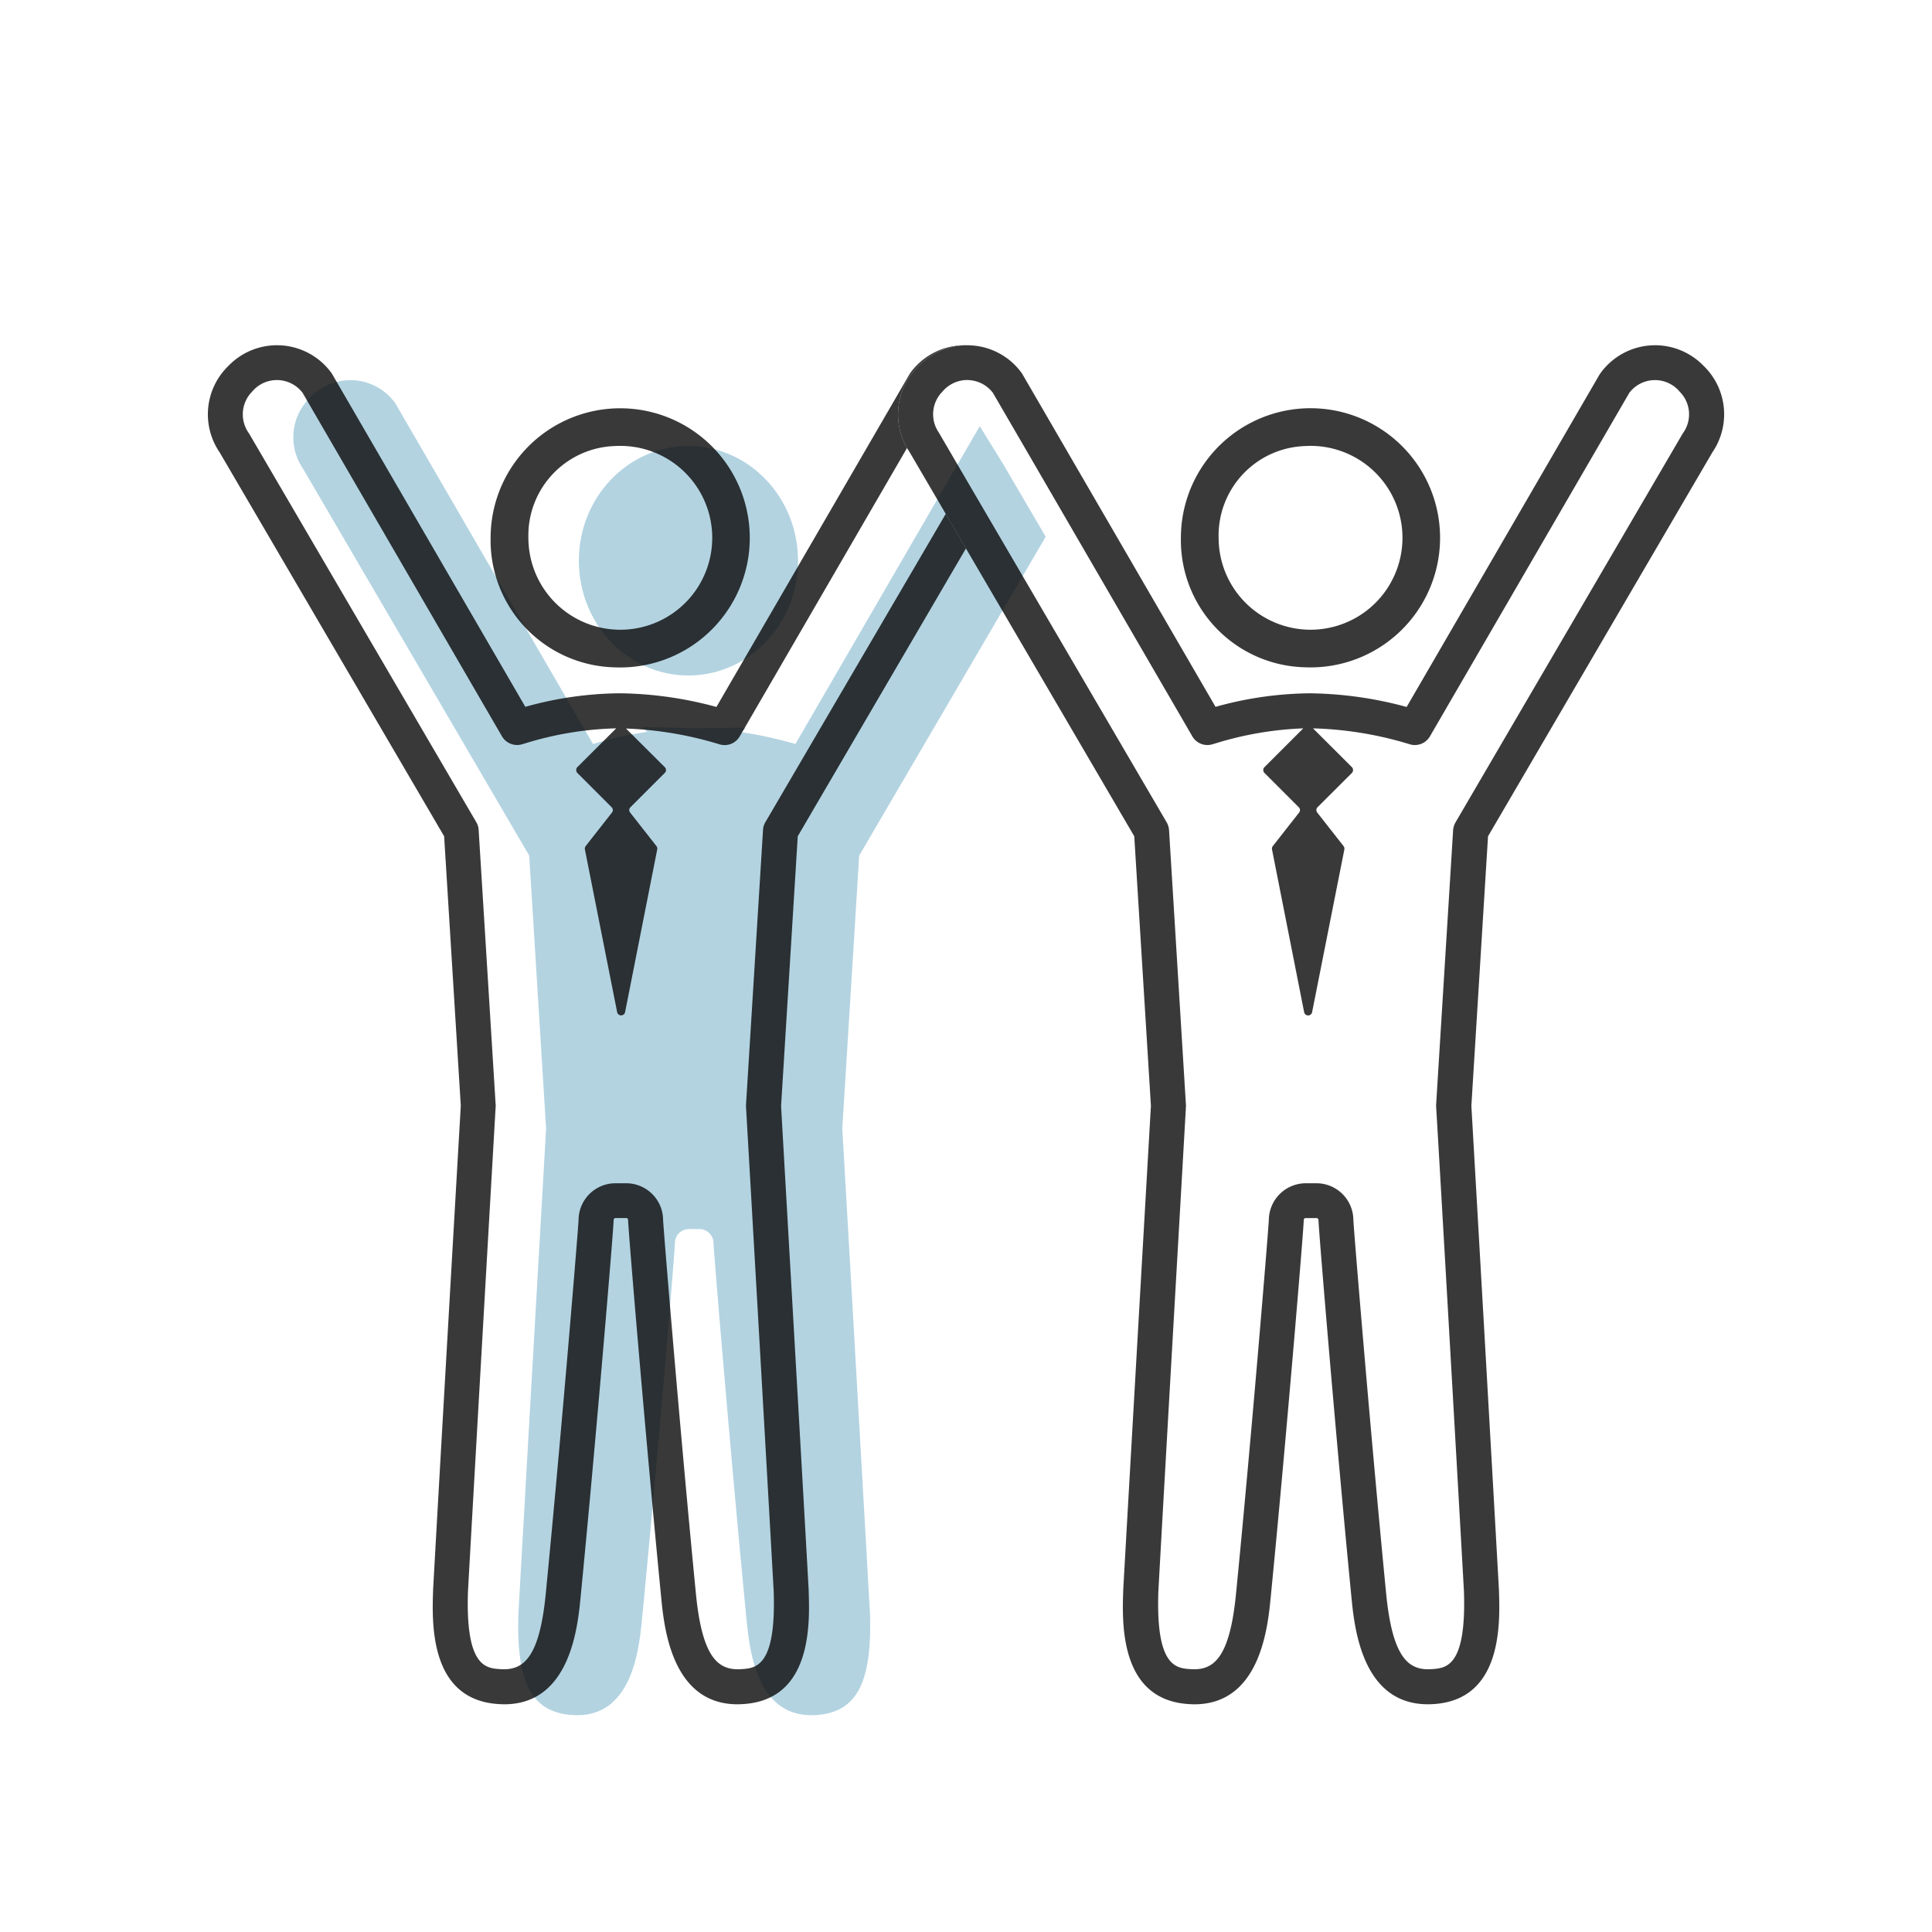 <svg xmlns="http://www.w3.org/2000/svg" xmlns:xlink="http://www.w3.org/1999/xlink" width="95" height="95" viewBox="0 0 95 95">
  <defs>
    <clipPath id="clip-path">
      <rect id="長方形_208" data-name="長方形 208" width="95" height="95" transform="translate(301 2091)" fill="#fff" stroke="#707070" stroke-width="1"/>
    </clipPath>
  </defs>
  <g id="マスクグループ_13" data-name="マスクグループ 13" transform="translate(-301 -2091)" clip-path="url(#clip-path)">
    <g id="グループ_302" data-name="グループ 302" transform="translate(-1196.818 1075.074)">
      <ellipse id="楕円形_30" data-name="楕円形 30" cx="5.388" cy="5.642" rx="5.388" ry="5.642" transform="translate(1526.281 1037.857)" fill="#006b9b" opacity="0.3"/>
      <path id="パス_13694" data-name="パス 13694" d="M1540.948,1101.587c-2.718,0-3.043-3.306-3.182-4.717-.756-7.732-1.593-17.856-1.62-18.465a.7.7,0,0,0-.684-.721h-.531a.684.684,0,0,0-.683.678c-.027.653-.865,10.778-1.621,18.508-.138,1.412-.463,4.718-3.182,4.718q-.11,0-.225-.007c-2.011-.125-2.784-1.57-2.669-4.988.325-5.839,1.319-23.134,1.361-23.842l-.831-13.431-11.128-19.034a2.732,2.732,0,0,1,.292-3.427l.08-.085a2.76,2.76,0,0,1,1.96-.833c.066,0,.132,0,.2.007a2.731,2.731,0,0,1,1.961,1.06l.043.058,9.73,16.768a19.076,19.076,0,0,1,2.667-.6l-.237-.237,2.5.062,2.582-.029-.221.22a20.4,20.4,0,0,1,2.661.583l9.064-15.627,1.127,1.822,2.115,3.614-9.17,15.679-.83,13.411v.038c.057.955,1.038,18.027,1.359,23.8.115,3.443-.657,4.888-2.667,5.013C1541.1,1101.585,1541.022,1101.587,1540.948,1101.587Z" transform="translate(-3.241 -1.323)" fill="#006b9b" opacity="0.3"/>
      <g id="グループ_301" data-name="グループ 301" transform="translate(1508.038 1032.9)" opacity="0.8">
        <path id="パス_13695" data-name="パス 13695" d="M1540.208,1050.7a4.52,4.52,0,1,0-4.258-4.512A4.393,4.393,0,0,0,1540.208,1050.7Z" transform="translate(-1520.188 -1036.722)" fill="none"/>
        <path id="パス_13696" data-name="パス 13696" d="M1534.535,1053.849l-.057-.017a17.936,17.936,0,0,0-4.552-.762l1.909,1.9a.2.2,0,0,1,0,.282l-1.689,1.689a.192.192,0,0,0-.017.26l1.293,1.649a.2.2,0,0,1,.04.164l-1.581,8.008a.2.2,0,0,1-.39,0l-1.587-8.008a.218.218,0,0,1,.039-.164l1.293-1.649a.191.191,0,0,0-.017-.26l-1.689-1.689a.209.209,0,0,1,0-.282l1.915-1.909a16.417,16.417,0,0,0-4.535.757l-.1.028a.862.862,0,0,1-.988-.4l-9.8-16.885a1.589,1.589,0,0,0-2.4-.147l-.09.1a1.59,1.59,0,0,0-.164,2.016.371.371,0,0,1,.04.062l11.159,19.088a.822.822,0,0,1,.113.378l.836,13.508a.343.343,0,0,1,0,.107c-.011.175-1.022,17.738-1.361,23.826-.124,3.716.881,3.778,1.61,3.823,1.107.068,1.9-.531,2.214-3.693.774-7.917,1.593-17.885,1.615-18.4a1.816,1.816,0,0,1,1.813-1.8h.531a1.816,1.816,0,0,1,1.813,1.8c.023.519.842,10.487,1.615,18.4.311,3.162,1.107,3.761,2.214,3.693.728-.045,1.734-.108,1.609-3.823-.339-6.088-1.35-23.651-1.361-23.826v-.107l.836-13.508a.819.819,0,0,1,.113-.378l8.872-15.169-1.768-3.021c-.045-.073-.09-.141-.135-.214l-8.223,14.175A.86.86,0,0,1,1534.535,1053.849Z" transform="translate(-1509.365 -1034.224)" fill="none"/>
        <path id="パス_13697" data-name="パス 13697" d="M1600.308,1050.706a4.52,4.52,0,1,0-4.259-4.512A4.4,4.4,0,0,0,1600.308,1050.706Z" transform="translate(-1546.347 -1036.722)" fill="none"/>
        <path id="パス_13698" data-name="パス 13698" d="M1574.136,1038.532a1.589,1.589,0,0,0-.164-2.016l-.09-.1a1.452,1.452,0,0,0-2.157,0l-.09.1a1.583,1.583,0,0,0-.158,2.016c.011.022.023.039.034.062l1.293,2.214,1.293-2.214A.379.379,0,0,1,1574.136,1038.532Z" transform="translate(-1535.525 -1034.223)" fill="none"/>
        <path id="パス_13699" data-name="パス 13699" d="M1598.777,1058.062a.9.9,0,0,1,.119-.378l11.153-19.088c.012-.023.028-.04.04-.062a1.575,1.575,0,0,0-.164-2.016l-.09-.1a1.583,1.583,0,0,0-2.395.147l-9.8,16.885a.856.856,0,0,1-.988.4l-.057-.017a17.793,17.793,0,0,0-4.71-.768l1.915,1.909a.208.208,0,0,1,0,.282l-1.694,1.689a.2.2,0,0,0-.011.26l1.293,1.649a.221.221,0,0,1,.04.164l-1.587,8.008a.2.2,0,0,1-.39,0l-1.581-8.008a.2.2,0,0,1,.04-.164l1.293-1.649a.191.191,0,0,0-.017-.26l-1.688-1.689a.2.2,0,0,1,0-.282l1.909-1.909a16.706,16.706,0,0,0-4.377.757l-.1.028a.853.853,0,0,1-.983-.4l-8.228-14.175c-.045.073-.09.141-.136.214l-1.768,3.016,8.872,15.174a.9.9,0,0,1,.118.378l.83,13.508a.351.351,0,0,1,0,.107c-.006.175-1.022,17.738-1.355,23.826-.13,3.716.875,3.778,1.609,3.823,1.1.068,1.9-.531,2.208-3.693.779-7.917,1.593-17.885,1.615-18.4a1.821,1.821,0,0,1,1.819-1.8h.525a1.816,1.816,0,0,1,1.813,1.8c.023.519.841,10.481,1.615,18.4.31,3.162,1.112,3.761,2.214,3.693.734-.045,1.734-.108,1.609-3.823-.339-6.088-1.35-23.651-1.361-23.826v-.107Z" transform="translate(-1537.538 -1034.224)" fill="none"/>
        <path id="パス_13700" data-name="パス 13700" d="M1538.776,1051.135a6.372,6.372,0,1,0-6.116-6.37A6.25,6.25,0,0,0,1538.776,1051.135Zm0-10.882a4.52,4.52,0,1,1-4.258,4.512A4.4,4.4,0,0,1,1538.776,1040.252Z" transform="translate(-1518.756 -1035.294)" fill="#080808"/>
        <path id="パス_13701" data-name="パス 13701" d="M1535.451,1056.359a.823.823,0,0,0-.113.379l-.836,13.508v.107c.011.175,1.022,17.738,1.361,23.826.124,3.716-.881,3.778-1.609,3.823-1.107.068-1.9-.531-2.214-3.693-.774-7.917-1.593-17.885-1.615-18.4a1.816,1.816,0,0,0-1.813-1.8h-.531a1.816,1.816,0,0,0-1.813,1.8c-.022.52-.841,10.487-1.615,18.4-.311,3.162-1.107,3.761-2.214,3.693-.729-.045-1.734-.107-1.609-3.823.339-6.088,1.35-23.651,1.361-23.826a.33.33,0,0,0,0-.107l-.836-13.508a.821.821,0,0,0-.113-.379l-11.159-19.088a.371.371,0,0,0-.04-.062,1.59,1.59,0,0,1,.164-2.016l.09-.1a1.589,1.589,0,0,1,2.4.147l9.8,16.885a.863.863,0,0,0,.988.4l.1-.028a16.419,16.419,0,0,1,4.535-.757l-1.914,1.909a.209.209,0,0,0,0,.282l1.688,1.689a.191.191,0,0,1,.017.26l-1.293,1.649a.218.218,0,0,0-.039.164l1.587,8.008a.2.2,0,0,0,.389,0l1.581-8.008a.2.2,0,0,0-.039-.164l-1.293-1.649a.191.191,0,0,1,.016-.26l1.689-1.689a.2.2,0,0,0,0-.282l-1.909-1.9a17.916,17.916,0,0,1,4.552.763l.057.017a.86.86,0,0,0,.988-.4l8.223-14.175a3.315,3.315,0,0,1,.5-3.964l.09-.09a3.331,3.331,0,0,1,2.31-1c-.1,0-.2.006-.3.011a3.3,3.3,0,0,0-2.44,1.355c-.017.022-.028.051-.046.073l-9.487,16.349a18.807,18.807,0,0,0-4.761-.672,17.707,17.707,0,0,0-4.636.666l-9.487-16.343c-.017-.023-.028-.051-.045-.073a3.314,3.314,0,0,0-5.049-.367l-.09.09a3.313,3.313,0,0,0-.361,4.179l11.04,18.879.819,13.254c-.062,1.062-1.034,17.874-1.361,23.786v.023c-.057,1.615-.187,5.4,3.219,5.608.1.006.186.011.277.011,3.242,0,3.614-3.8,3.755-5.252.757-7.737,1.626-18.161,1.626-18.557a.091.091,0,0,1,.09-.1h.531a.091.091,0,0,1,.09.1c0,.4.87,10.826,1.627,18.557.141,1.451.514,5.252,3.755,5.252.09,0,.181-.006.277-.011,3.405-.209,3.275-3.993,3.219-5.608v-.023c-.327-5.913-1.3-22.724-1.355-23.786l.819-13.254,8.273-14.157-.994-1.7Z" transform="translate(-1508.039 -1032.9)" fill="#080808"/>
        <path id="パス_13702" data-name="パス 13702" d="M1598.879,1051.131a6.372,6.372,0,1,0-6.114-6.368A6.252,6.252,0,0,0,1598.879,1051.131Zm0-10.88a4.52,4.52,0,1,1-4.259,4.512A4.4,4.4,0,0,1,1598.879,1040.252Z" transform="translate(-1544.918 -1035.293)" fill="#080808"/>
        <path id="パス_13703" data-name="パス 13703" d="M1608.178,1038.169a3.313,3.313,0,0,0-.356-4.179l-.091-.09a3.312,3.312,0,0,0-5.048.367c-.017.022-.034.051-.051.073l-9.487,16.349a18.8,18.8,0,0,0-4.755-.672,17.716,17.716,0,0,0-4.642.666l-9.487-16.343a.509.509,0,0,0-.045-.073,3.3,3.3,0,0,0-2.44-1.355c-.1-.006-.2-.011-.3-.011a3.331,3.331,0,0,0-2.31,1l-.09.09a3.316,3.316,0,0,0-.5,3.964c.045.073.091.141.136.215l1.767,3.021.994,1.7,8.279,14.157.819,13.254c-.062,1.062-1.028,17.874-1.361,23.786v.023c-.057,1.615-.187,5.4,3.224,5.608.09.006.181.011.271.011,3.242,0,3.614-3.8,3.755-5.252.762-7.737,1.626-18.161,1.626-18.557a.092.092,0,0,1,.1-.1h.525a.1.1,0,0,1,.1.1c0,.4.864,10.82,1.621,18.557.147,1.491.531,5.461,4.032,5.241,3.405-.209,3.275-3.993,3.219-5.608v-.023c-.328-5.913-1.293-22.724-1.355-23.786l.819-13.254Zm-12.215,56.01c.124,3.716-.875,3.778-1.609,3.823-1.1.068-1.9-.531-2.214-3.693-.774-7.923-1.592-17.885-1.615-18.4a1.816,1.816,0,0,0-1.813-1.8h-.525a1.821,1.821,0,0,0-1.818,1.8c-.023.52-.836,10.487-1.615,18.4-.311,3.162-1.107,3.761-2.208,3.693-.734-.045-1.739-.107-1.609-3.823.333-6.088,1.35-23.651,1.355-23.826a.337.337,0,0,0,0-.107l-.83-13.508a.9.9,0,0,0-.118-.379l-8.872-15.174-.994-1.7-1.293-2.214c-.011-.022-.023-.039-.034-.062a1.582,1.582,0,0,1,.158-2.016l.09-.1a1.613,1.613,0,0,1,1.079-.48c.056,0,.113,0,.175.006a1.585,1.585,0,0,1,1.146.621l1.576,2.711,8.228,14.175a.852.852,0,0,0,.982.4l.1-.028a16.7,16.7,0,0,1,4.377-.757l-1.909,1.909a.2.2,0,0,0,0,.282l1.688,1.689a.192.192,0,0,1,.017.26l-1.293,1.649a.2.2,0,0,0-.04.164l1.581,8.008a.2.2,0,0,0,.39,0l1.587-8.008a.218.218,0,0,0-.04-.164l-1.293-1.649a.2.2,0,0,1,.011-.26l1.694-1.689a.208.208,0,0,0,0-.282l-1.914-1.909a17.785,17.785,0,0,1,4.71.768l.056.017a.857.857,0,0,0,.988-.4l9.8-16.885a1.583,1.583,0,0,1,2.394-.147l.09.1a1.576,1.576,0,0,1,.164,2.016c-.012.023-.028.04-.04.062l-11.153,19.088a.9.9,0,0,0-.119.379l-.836,13.508v.107C1594.614,1070.528,1595.625,1088.091,1595.963,1094.178Z" transform="translate(-1534.198 -1032.9)" fill="#080808"/>
      </g>
    </g>
  </g>
</svg>
